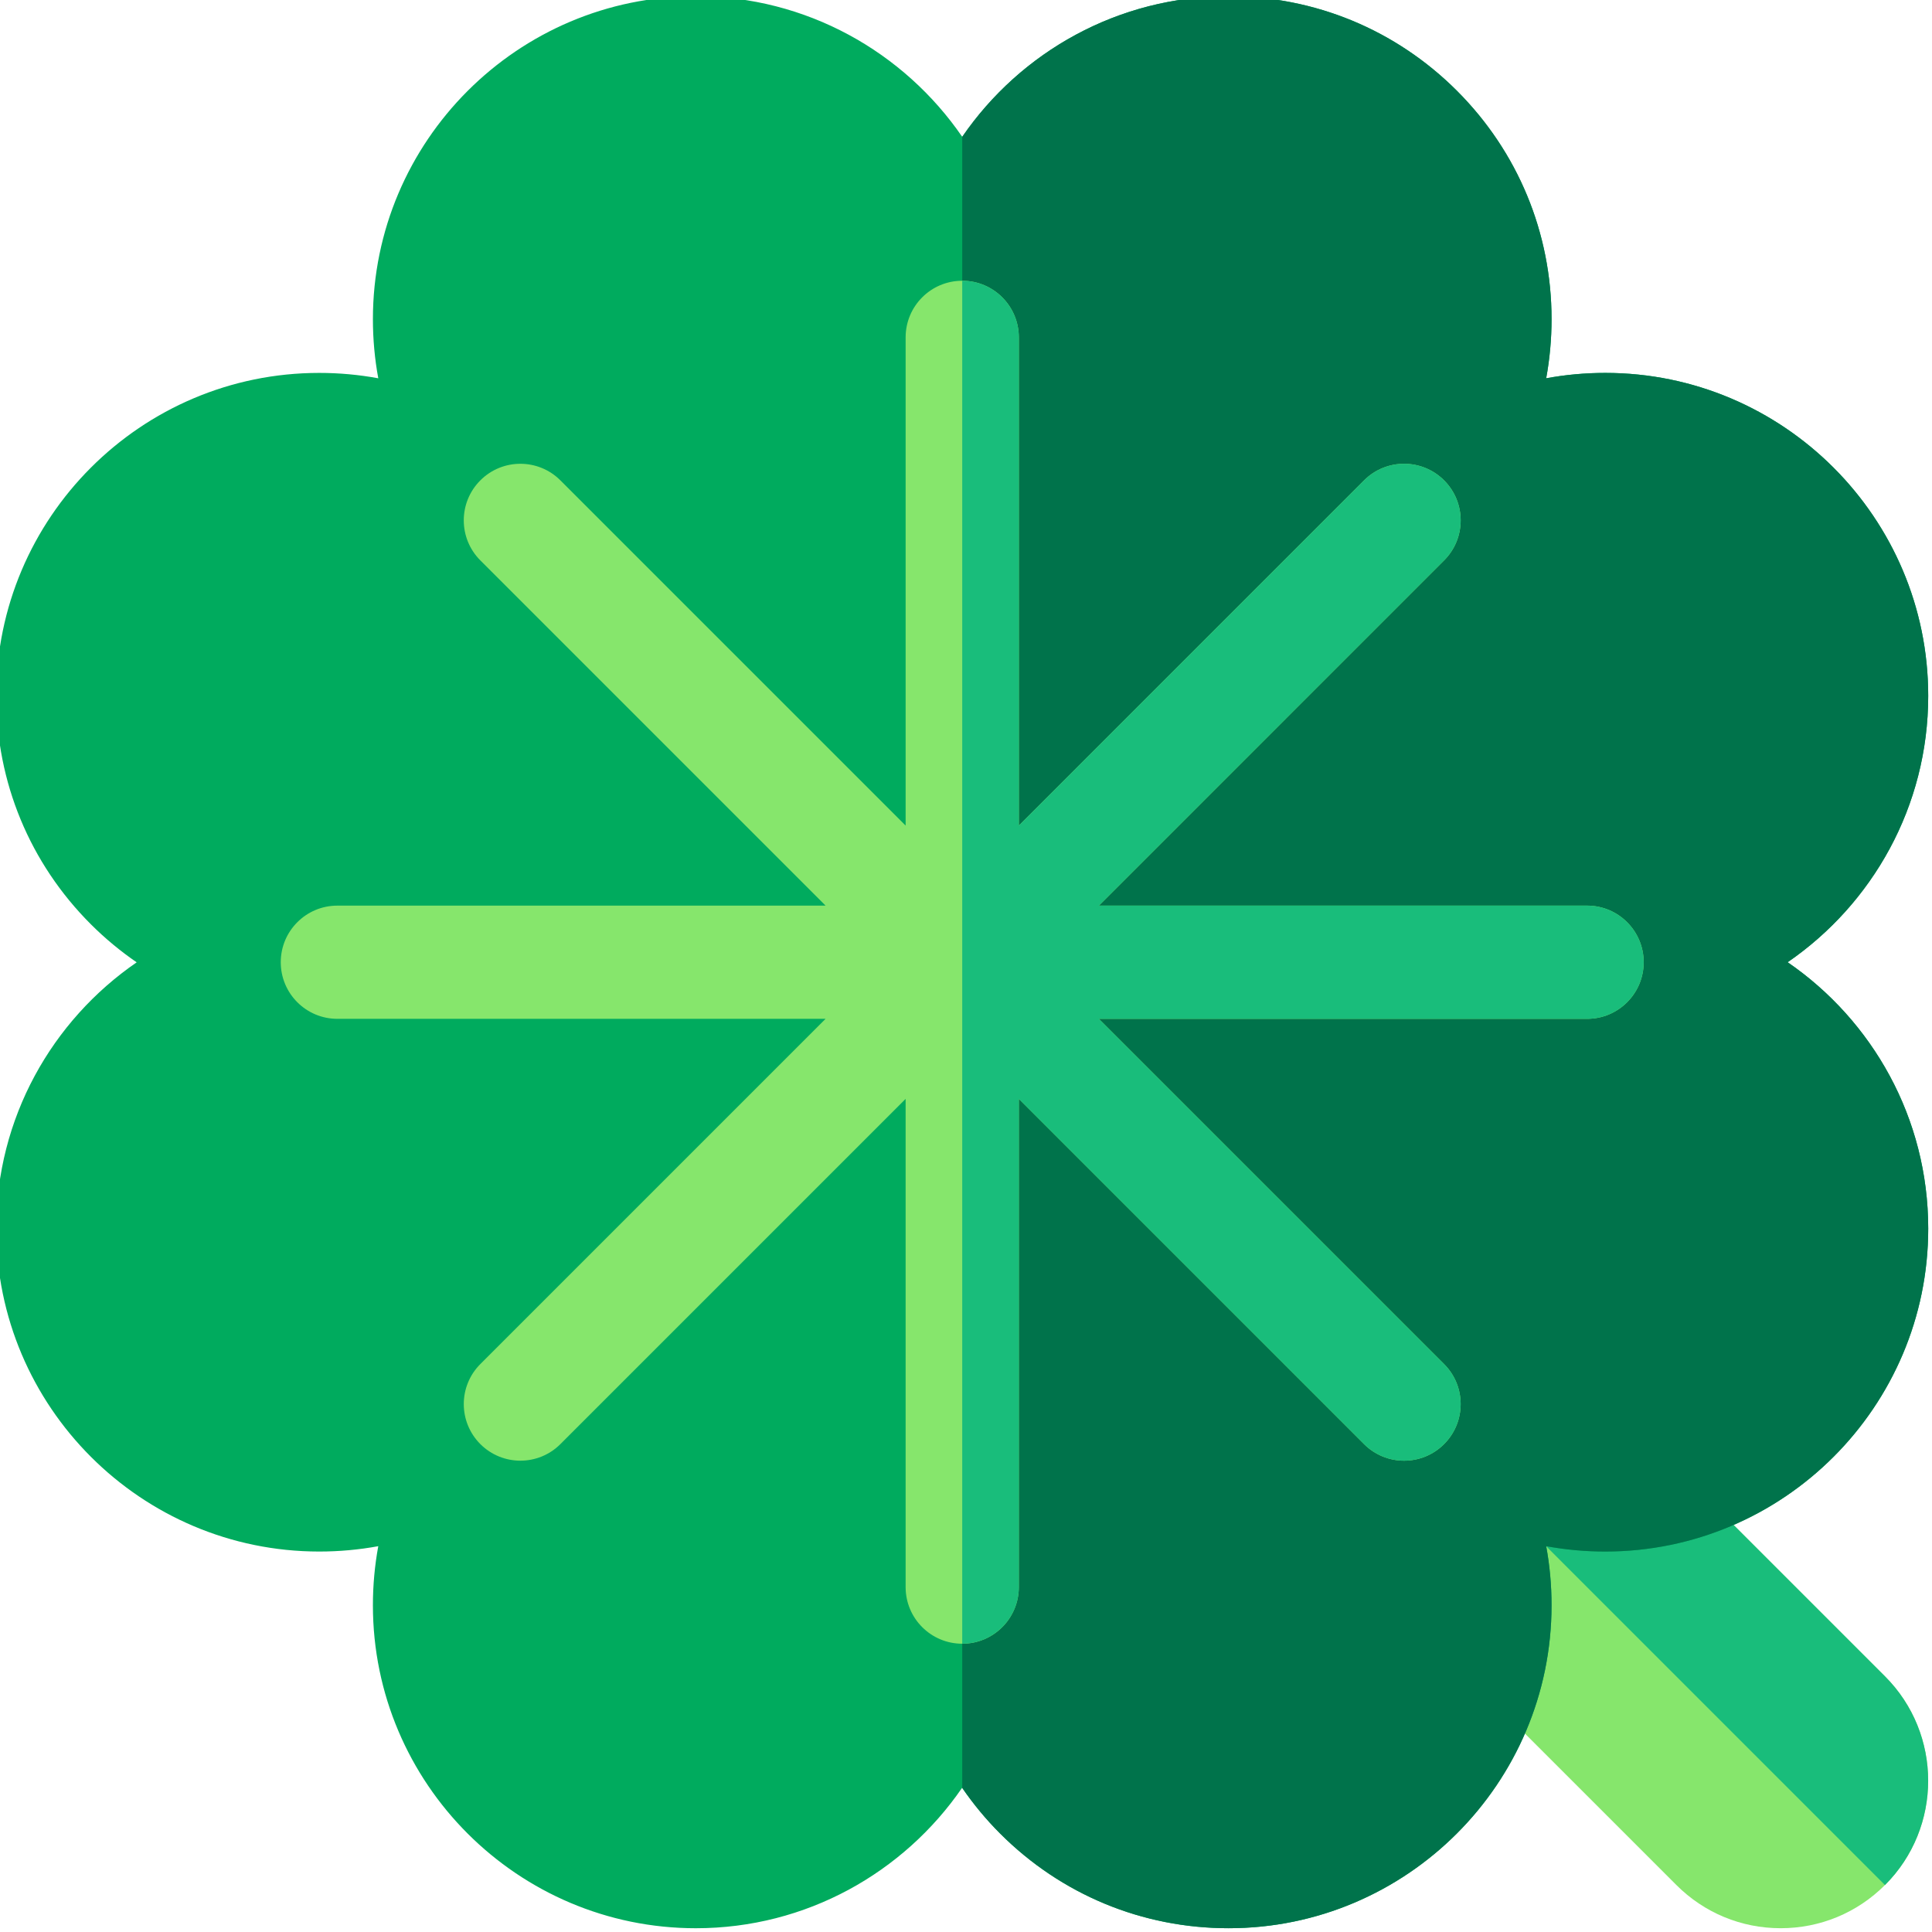 <svg height="511.999pt" viewBox="1 1 511.999 511.999" width="511.999pt" xmlns="http://www.w3.org/2000/svg"><path d="m500.547 445.254-58.84-58.84c-5.855-5.859-15.352-5.859-21.207-.008l-34.102 34.066c-2.812 2.812-4.395 6.629-4.395 10.609-.004 3.977 1.578 7.797 4.391 10.609l58.855 58.852c7.387 7.387 17.203 11.453 27.648 11.453 10.441 0 20.262-4.066 27.648-11.449 15.246-15.242 15.246-40.047 0-55.293zm0 0" fill="#86e66c"/><path d="m500.547 445.254-58.84-58.84c-5.855-5.859-15.352-5.859-21.207-.008l-17.062 17.047 97.102 97.102c.004 0 .008-.004.012-.008 15.242-15.242 15.242-40.047-.004-55.293zm0 0" fill="#19bd7b"/><path d="m474.742 256c22.48-15.441 37.254-41.316 37.254-70.586 0-47.195-38.395-85.59-85.582-85.59-5.312 0-10.547.48-15.66 1.422.938-5.113 1.422-10.348 1.422-15.66 0-22.859-8.902-44.352-25.066-60.52-16.168-16.164-37.66-25.066-60.523-25.066-29.273 0-55.148 14.777-70.586 37.258-15.441-22.48-41.32-37.258-70.59-37.258-47.188 0-85.582 38.395-85.586 85.586 0 5.312.48 10.547 1.422 15.66-5.113-.941-10.348-1.422-15.66-1.422-47.191 0-85.586 38.395-85.586 85.586-.004 22.863 8.898 44.355 25.066 60.52 3.773 3.773 7.848 7.137 12.152 10.098-22.457 15.441-37.219 41.305-37.219 70.559 0 47.188 38.395 85.582 85.586 85.586 5.309 0 10.547-.48 15.66-1.418-.941 5.109-1.422 10.348-1.422 15.656 0 47.195 38.395 85.59 85.59 85.59 29.254 0 55.117-14.762 70.559-37.223 2.961 4.305 6.32 8.379 10.094 12.152 16.168 16.164 37.66 25.066 60.52 25.066 47.191 0 85.586-38.395 85.586-85.582.004-5.312-.477-10.551-1.418-15.664 5.109.941 10.352 1.422 15.66 1.422 47.191 0 85.586-38.395 85.586-85.586-.004-29.27-14.777-55.145-37.258-70.586zm0 0" fill="#00ab5e"/><path d="m474.742 256c22.48-15.441 37.254-41.316 37.254-70.586 0-47.195-38.395-85.59-85.582-85.59-5.312 0-10.547.48-15.66 1.422.938-5.113 1.422-10.348 1.422-15.66 0-22.859-8.902-44.352-25.066-60.52-16.168-16.164-37.66-25.066-60.523-25.066-29.273 0-55.148 14.777-70.586 37.258v437.559c2.953 4.289 6.305 8.355 10.066 12.113 16.164 16.168 37.656 25.066 60.52 25.066 47.191 0 85.586-38.395 85.586-85.582 0-5.312-.48-10.551-1.418-15.66 5.109.938 10.348 1.418 15.66 1.418 47.191 0 85.582-38.395 85.582-85.586 0-29.27-14.773-55.145-37.254-70.586zm0 0" fill="#00734b"/><path d="m421.598 241h-129.387l91.488-91.492c5.859-5.855 5.859-15.352 0-21.211-5.855-5.855-15.355-5.855-21.211 0l-91.488 91.492v-129.387c0-8.285-6.719-15-15-15-8.285 0-15 6.715-15 15v129.383l-91.492-91.488c-5.855-5.855-15.355-5.855-21.211 0-5.859 5.859-5.859 15.355 0 21.215l91.488 91.488h-129.383c-8.285 0-15 6.719-15 15 0 8.285 6.715 15 15 15h129.383l-91.488 91.488c-5.855 5.855-5.855 15.355 0 21.215 2.93 2.926 6.77 4.391 10.609 4.391s7.676-1.465 10.605-4.391l91.488-91.488v129.387c0 8.281 6.715 15 15 15 8.281 0 15-6.719 15-15v-129.391l91.488 91.492c2.93 2.93 6.77 4.395 10.605 4.395 3.84 0 7.68-1.465 10.605-4.395 5.859-5.855 5.859-15.355 0-21.211l-91.488-91.492h129.387c8.285 0 15-6.715 15-15s-6.715-15-15-15zm0 0" fill="#86e66c"/><path d="m421.598 241h-129.387l91.488-91.492c5.859-5.855 5.859-15.352 0-21.211-5.855-5.855-15.355-5.855-21.211 0l-91.488 91.492v-129.387c0-8.285-6.715-15-15-15v361.195c8.285 0 15-6.715 15-15v-129.387l91.488 91.492c2.93 2.93 6.77 4.395 10.605 4.395 3.84 0 7.68-1.465 10.605-4.395 5.859-5.855 5.859-15.355 0-21.211l-91.488-91.492h129.387c8.285 0 15-6.715 15-15s-6.715-15-15-15zm0 0" fill="#19bd7b"/></svg>
